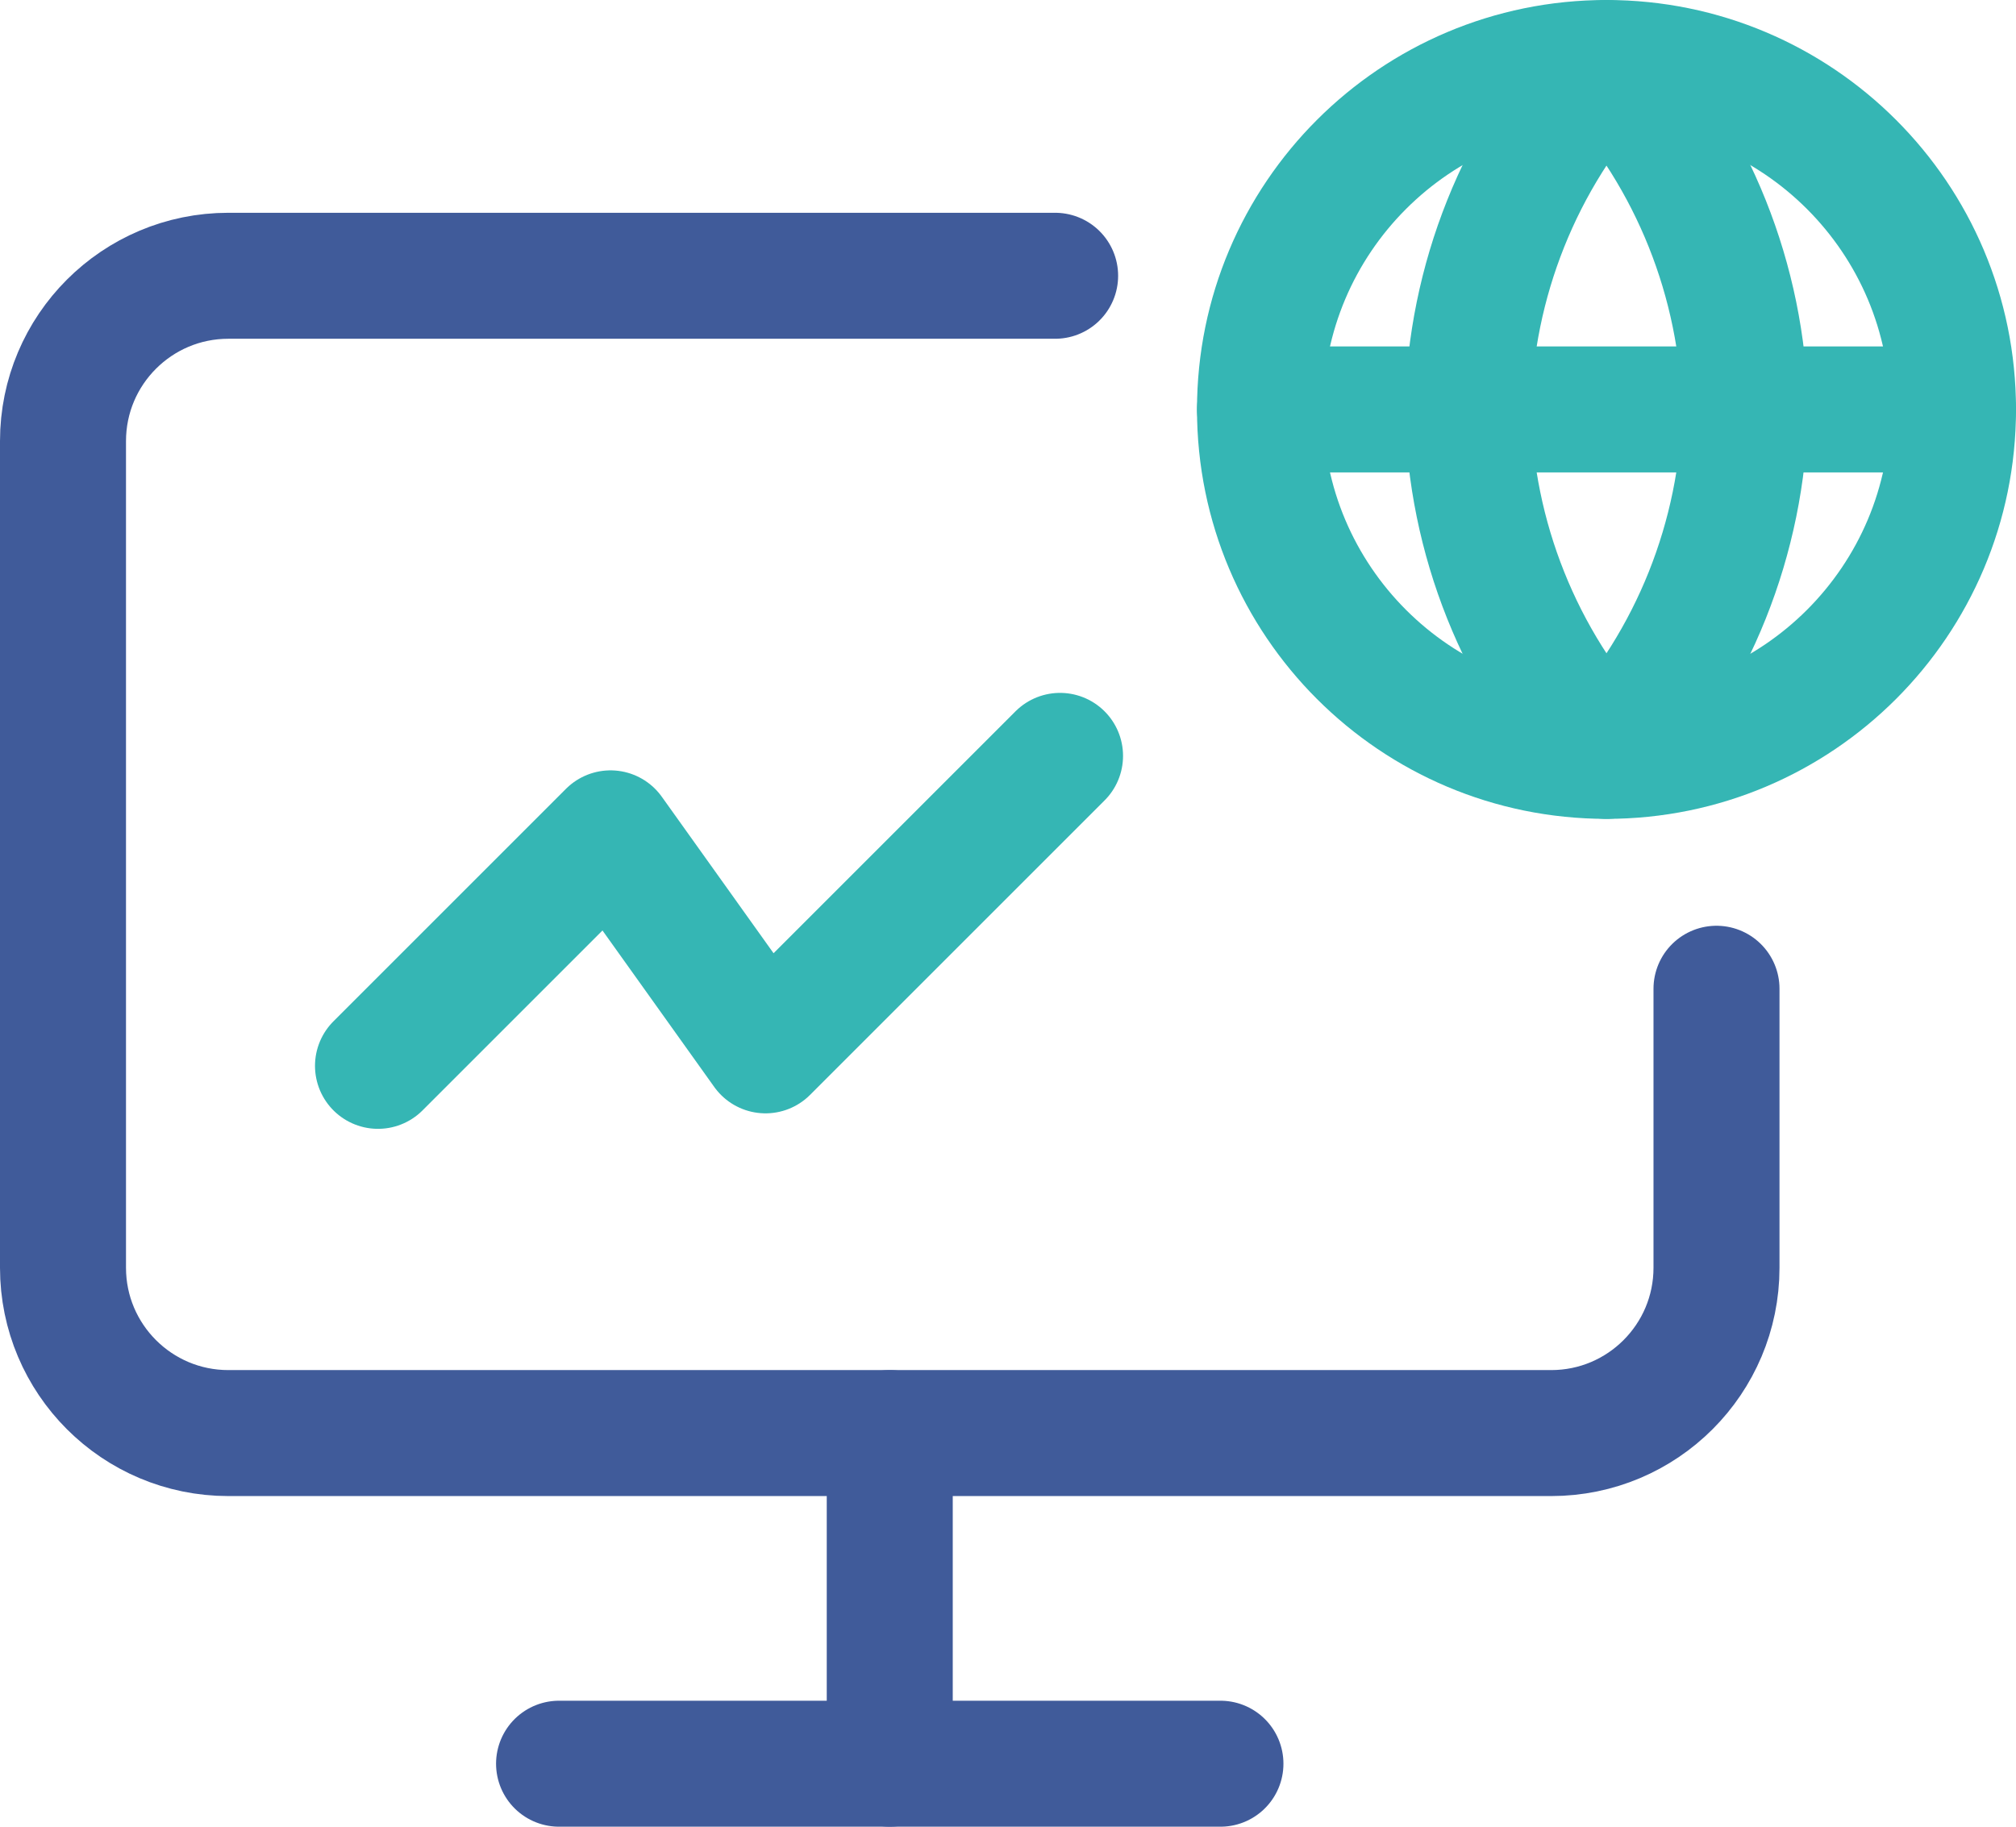 <svg width="32" height="29" viewBox="0 0 32 29" fill="none" xmlns="http://www.w3.org/2000/svg">
<path d="M16.748 4.378H3.625C2.175 4.378 1 5.553 1 7.003V20.126C1 21.576 2.175 22.751 3.625 22.751H24.622C26.071 22.751 27.246 21.576 27.246 20.126V15.697" stroke="#405B9A" stroke-width="2" stroke-linecap="round" stroke-linejoin="round"/>
<path d="M16.826 12L12.151 16.675L9.691 13.23L6 16.921" stroke="#35B6B4" stroke-width="2" stroke-linecap="round" stroke-linejoin="round"/>
<path d="M8.874 28H19.372" stroke="#405B9A" stroke-width="2" stroke-linecap="round" stroke-linejoin="round"/>
<path d="M14.123 22.751V28" stroke="#405B9A" stroke-width="2" stroke-linecap="round" stroke-linejoin="round"/>
<path d="M25.5 12C28.538 12 31 9.538 31 6.5C31 3.462 28.538 1 25.5 1C22.462 1 20 3.462 20 6.5C20 9.538 22.462 12 25.5 12Z" stroke="#35B6B4" stroke-width="2" stroke-linecap="round" stroke-linejoin="round"/>
<path d="M20 6.5H31" stroke="#35B6B4" stroke-width="2" stroke-linecap="round" stroke-linejoin="round"/>
<path d="M25.5 1C26.875 2.506 27.657 4.461 27.7 6.5C27.657 8.539 26.875 10.494 25.5 12C24.124 10.494 23.342 8.539 23.3 6.5C23.342 4.461 24.124 2.506 25.5 1Z" stroke="#35B6B4" stroke-width="2" stroke-linecap="round" stroke-linejoin="round"/>
</svg>
